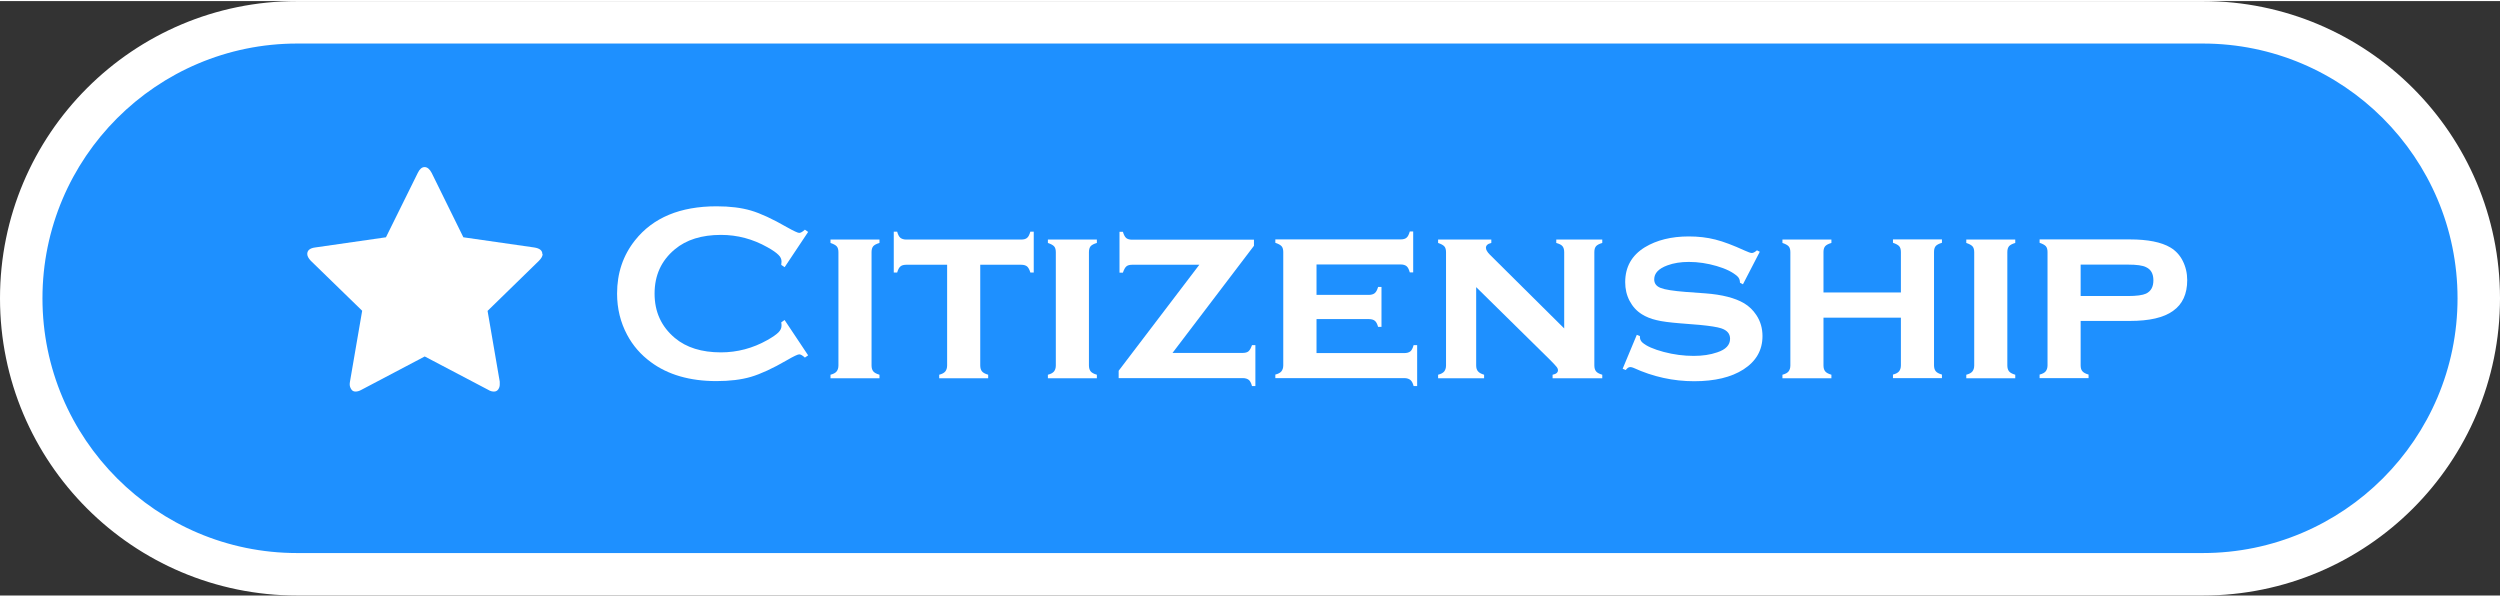 <?xml version="1.0" encoding="UTF-8"?>
<svg id="Layer_2" data-name="Layer 2" xmlns="http://www.w3.org/2000/svg" viewBox="0 0 176.64 42" width="176" height="42">
  <rect x="0" y="0" width="176.64" height="42" fill="#333333" stroke="none"/>
  <defs>
    <style>
      .cls-1 {
        fill: #1e90ff;
      }

      .cls-1, .cls-2 {
        stroke-width: 0px;
      }

      .cls-2 {
        fill: #fff;
      }
    </style>
  </defs>
  <g>
    <path class="cls-1" d="M21,40.5C10.25,40.5,1.5,31.75,1.5,21S10.25,1.5,21,1.5h134.64c10.75,0,19.5,8.75,19.5,19.5s-8.75,19.5-19.5,19.5H21Z"/>
    <path class="cls-2" d="M155.64,3c9.93,0,18,8.07,18,18s-8.07,18-18,18H21c-9.93,0-18-8.07-18-18S11.07,3,21,3h134.64M155.64,0H21C9.4,0,0,9.4,0,21s9.4,21,21,21h134.64c11.6,0,21-9.4,21-21S167.24,0,155.64,0h0Z"/>
  </g>
  <g>
    <path class="cls-2" d="M38.34,17.88c0,.14-.09.3-.27.48l-3.62,3.53.86,5v.21c0,.13-.04.24-.11.34s-.17.15-.3.15c-.12,0-.26-.03-.4-.12l-4.49-2.36-4.48,2.36c-.14.08-.28.12-.41.12s-.23-.05-.3-.16c-.07-.11-.11-.22-.11-.34,0-.05,0-.12.02-.21l.86-5-3.63-3.53c-.17-.18-.25-.34-.25-.48,0-.25.18-.41.55-.46l5.01-.72,2.25-4.55c.13-.27.29-.41.48-.41s.36.14.5.41l2.24,4.55,5.01.72c.38.06.57.21.57.46Z"/>
    <path class="cls-2" d="M55.44,22.54l1.66,2.49-.23.16c-.16-.15-.3-.23-.4-.23s-.4.14-.88.42c-1,.58-1.85.97-2.53,1.17-.68.2-1.5.3-2.44.3-1.88,0-3.43-.45-4.63-1.34-.71-.52-1.27-1.16-1.68-1.93-.47-.88-.71-1.85-.71-2.91,0-1.45.42-2.7,1.27-3.77,1.27-1.6,3.19-2.4,5.76-2.4.94,0,1.75.1,2.43.3.68.2,1.52.59,2.53,1.17.48.27.78.41.88.41s.24-.08.4-.23l.23.16-1.66,2.49-.24-.16c.01-.09.02-.17.02-.24,0-.17-.07-.33-.22-.47-.15-.15-.4-.33-.78-.54-1.03-.58-2.12-.87-3.28-.87-1.36,0-2.45.34-3.26,1.02-.96.8-1.43,1.84-1.43,3.13s.48,2.33,1.43,3.13c.81.68,1.9,1.02,3.26,1.02,1.15,0,2.25-.29,3.28-.87.37-.21.63-.39.78-.54.15-.15.22-.31.22-.48,0-.06,0-.14-.02-.23l.24-.17Z"/>
    <path class="cls-2" d="M61.58,17.74v8c0,.18.04.32.12.42.08.1.23.18.44.24v.25h-3.46v-.25c.2-.05.35-.13.43-.23.08-.1.13-.24.13-.42v-8.01c0-.18-.04-.32-.12-.41-.08-.09-.23-.17-.44-.24v-.24h3.46v.24c-.21.06-.36.14-.44.23-.08.1-.12.23-.12.42Z"/>
    <path class="cls-2" d="M69.26,18.62v7.12c0,.18.04.32.12.42.08.1.23.18.44.24v.25h-3.46v-.25c.2-.05.35-.13.43-.23.08-.1.13-.24.13-.42v-7.12h-2.88c-.19,0-.33.04-.42.12-.1.08-.17.23-.23.43h-.24v-2.89h.24c.05.2.13.35.22.43.1.08.24.13.42.13h8.12c.19,0,.33-.04.42-.12.1-.08.17-.23.23-.44h.24v2.89h-.24c-.06-.21-.14-.35-.23-.43-.1-.08-.24-.12-.42-.12h-2.88Z"/>
    <path class="cls-2" d="M76.94,17.74v8c0,.18.04.32.12.42.08.1.23.18.44.24v.25h-3.46v-.25c.2-.05.35-.13.43-.23.08-.1.13-.24.13-.42v-8.01c0-.18-.04-.32-.12-.41-.08-.09-.23-.17-.44-.24v-.24h3.46v.24c-.21.06-.36.14-.44.23-.08.1-.12.23-.12.42Z"/>
    <path class="cls-2" d="M82.83,24.86h4.97c.19,0,.33-.04.42-.12.09-.08.17-.23.24-.43h.24v2.89h-.24c-.05-.2-.13-.35-.22-.43-.1-.08-.24-.13-.42-.13h-8.78v-.52l5.7-7.49h-4.74c-.19,0-.33.04-.42.12-.09.08-.17.23-.24.44h-.24v-2.89h.24c.06.21.14.36.23.44.1.08.24.12.42.12h8.61v.43l-5.77,7.59Z"/>
    <path class="cls-2" d="M93.02,22.48v2.39h6.21c.18,0,.32-.04.42-.12.1-.08.17-.23.23-.44h.25v2.89h-.25c-.05-.2-.13-.35-.23-.43-.1-.08-.24-.13-.42-.13h-9.12v-.25c.2-.05.35-.13.43-.23.08-.1.13-.24.13-.42v-8.01c0-.18-.04-.32-.12-.41-.08-.09-.23-.17-.44-.24v-.24h8.85c.19,0,.33-.04.42-.12.1-.08.17-.23.23-.44h.24v2.89h-.24c-.06-.21-.13-.36-.23-.44-.1-.08-.24-.12-.42-.12h-5.94v2.15h3.69c.18,0,.32-.04.42-.12.1-.08.18-.23.24-.44h.24v2.82h-.24c-.06-.21-.13-.35-.23-.43-.1-.08-.24-.12-.42-.12h-3.69Z"/>
    <path class="cls-2" d="M104.3,20.19v5.55c0,.18.04.32.13.42.08.1.23.18.43.24v.25h-3.25v-.25c.2-.05.35-.13.43-.23.08-.1.13-.24.13-.42v-8.01c0-.18-.04-.32-.12-.41-.08-.09-.23-.17-.44-.24v-.24h3.76v.24c-.26.06-.38.18-.38.34,0,.14.09.3.28.49l5.25,5.21v-5.39c0-.18-.04-.32-.12-.42-.08-.1-.23-.17-.44-.23v-.24h3.25v.24c-.21.06-.36.14-.44.23-.08.1-.12.23-.12.42v8c0,.18.04.32.12.42.08.1.23.18.44.24v.25h-3.51v-.25c.26-.05.38-.16.38-.32,0-.08-.04-.17-.11-.25-.07-.09-.23-.26-.48-.51l-5.2-5.12Z"/>
    <path class="cls-2" d="M124.33,17.73l-1.18,2.28-.21-.11c0-.19-.06-.34-.18-.45-.33-.3-.82-.54-1.47-.73-.65-.19-1.3-.29-1.97-.29-.56,0-1.07.08-1.5.24-.63.23-.94.56-.94.99,0,.29.15.49.46.61.3.12.89.21,1.76.28l1.38.1c1.21.09,2.12.33,2.75.7.35.21.64.49.87.84.29.44.43.93.43,1.48,0,1-.45,1.78-1.35,2.36-.86.55-2.02.83-3.48.83s-2.9-.31-4.27-.94c-.09-.04-.17-.06-.24-.06-.12,0-.22.07-.32.21l-.22-.09,1-2.4.22.09v.07c0,.15.06.28.17.38.29.26.8.48,1.51.67.72.19,1.42.28,2.12.28.62,0,1.17-.08,1.66-.25.61-.2.91-.52.91-.96,0-.36-.21-.6-.63-.74-.28-.09-.78-.17-1.51-.24l-1.37-.11c-.74-.06-1.31-.13-1.7-.23-.39-.09-.73-.23-1.02-.41-.37-.23-.66-.55-.87-.95s-.31-.84-.31-1.32c0-1.07.46-1.89,1.38-2.46.84-.51,1.88-.77,3.11-.77.67,0,1.29.07,1.88.22s1.27.41,2.08.78c.24.11.41.17.5.17s.21-.06.36-.19l.21.11Z"/>
    <path class="cls-2" d="M134.31,22.37h-5.47v3.37c0,.18.04.32.12.42.08.1.23.18.44.24v.25h-3.46v-.25c.2-.05.35-.13.43-.23.08-.1.13-.24.13-.42v-8.01c0-.18-.04-.32-.12-.41-.08-.09-.23-.17-.44-.24v-.24h3.46v.24c-.21.06-.36.14-.44.23-.08.1-.12.23-.12.41v2.86h5.47v-2.86c0-.18-.04-.32-.12-.41-.08-.09-.23-.17-.44-.24v-.24h3.46v.24c-.21.06-.36.14-.44.23-.08.1-.12.23-.12.42v8c0,.18.04.32.12.42.08.1.23.18.44.24v.25h-3.46v-.25c.2-.05.35-.13.43-.23.08-.1.13-.24.13-.42v-3.37Z"/>
    <path class="cls-2" d="M141.83,17.74v8c0,.18.04.32.12.42.08.1.23.18.44.24v.25h-3.46v-.25c.2-.05.35-.13.43-.23.08-.1.13-.24.13-.42v-8.01c0-.18-.04-.32-.12-.41-.08-.09-.23-.17-.44-.24v-.24h3.46v.24c-.21.06-.36.14-.44.23-.08.1-.12.23-.12.42Z"/>
    <path class="cls-2" d="M147.01,22.62v3.12c0,.18.04.32.12.41.08.1.23.18.44.24v.25h-3.46v-.25c.2-.05.35-.13.43-.23.08-.1.13-.24.13-.42v-8.01c0-.18-.04-.32-.12-.41-.08-.09-.23-.17-.44-.24v-.24h6.38c1.26,0,2.22.19,2.86.57.37.22.67.54.87.94.21.41.32.87.32,1.37,0,.97-.33,1.7-1,2.17-.66.48-1.68.71-3.05.71h-3.48ZM147.01,20.84h3.34c.61,0,1.04-.06,1.28-.17.35-.17.52-.48.52-.94s-.17-.77-.52-.93c-.23-.12-.66-.18-1.28-.18h-3.34v2.22Z"/>
  </g>
</svg>